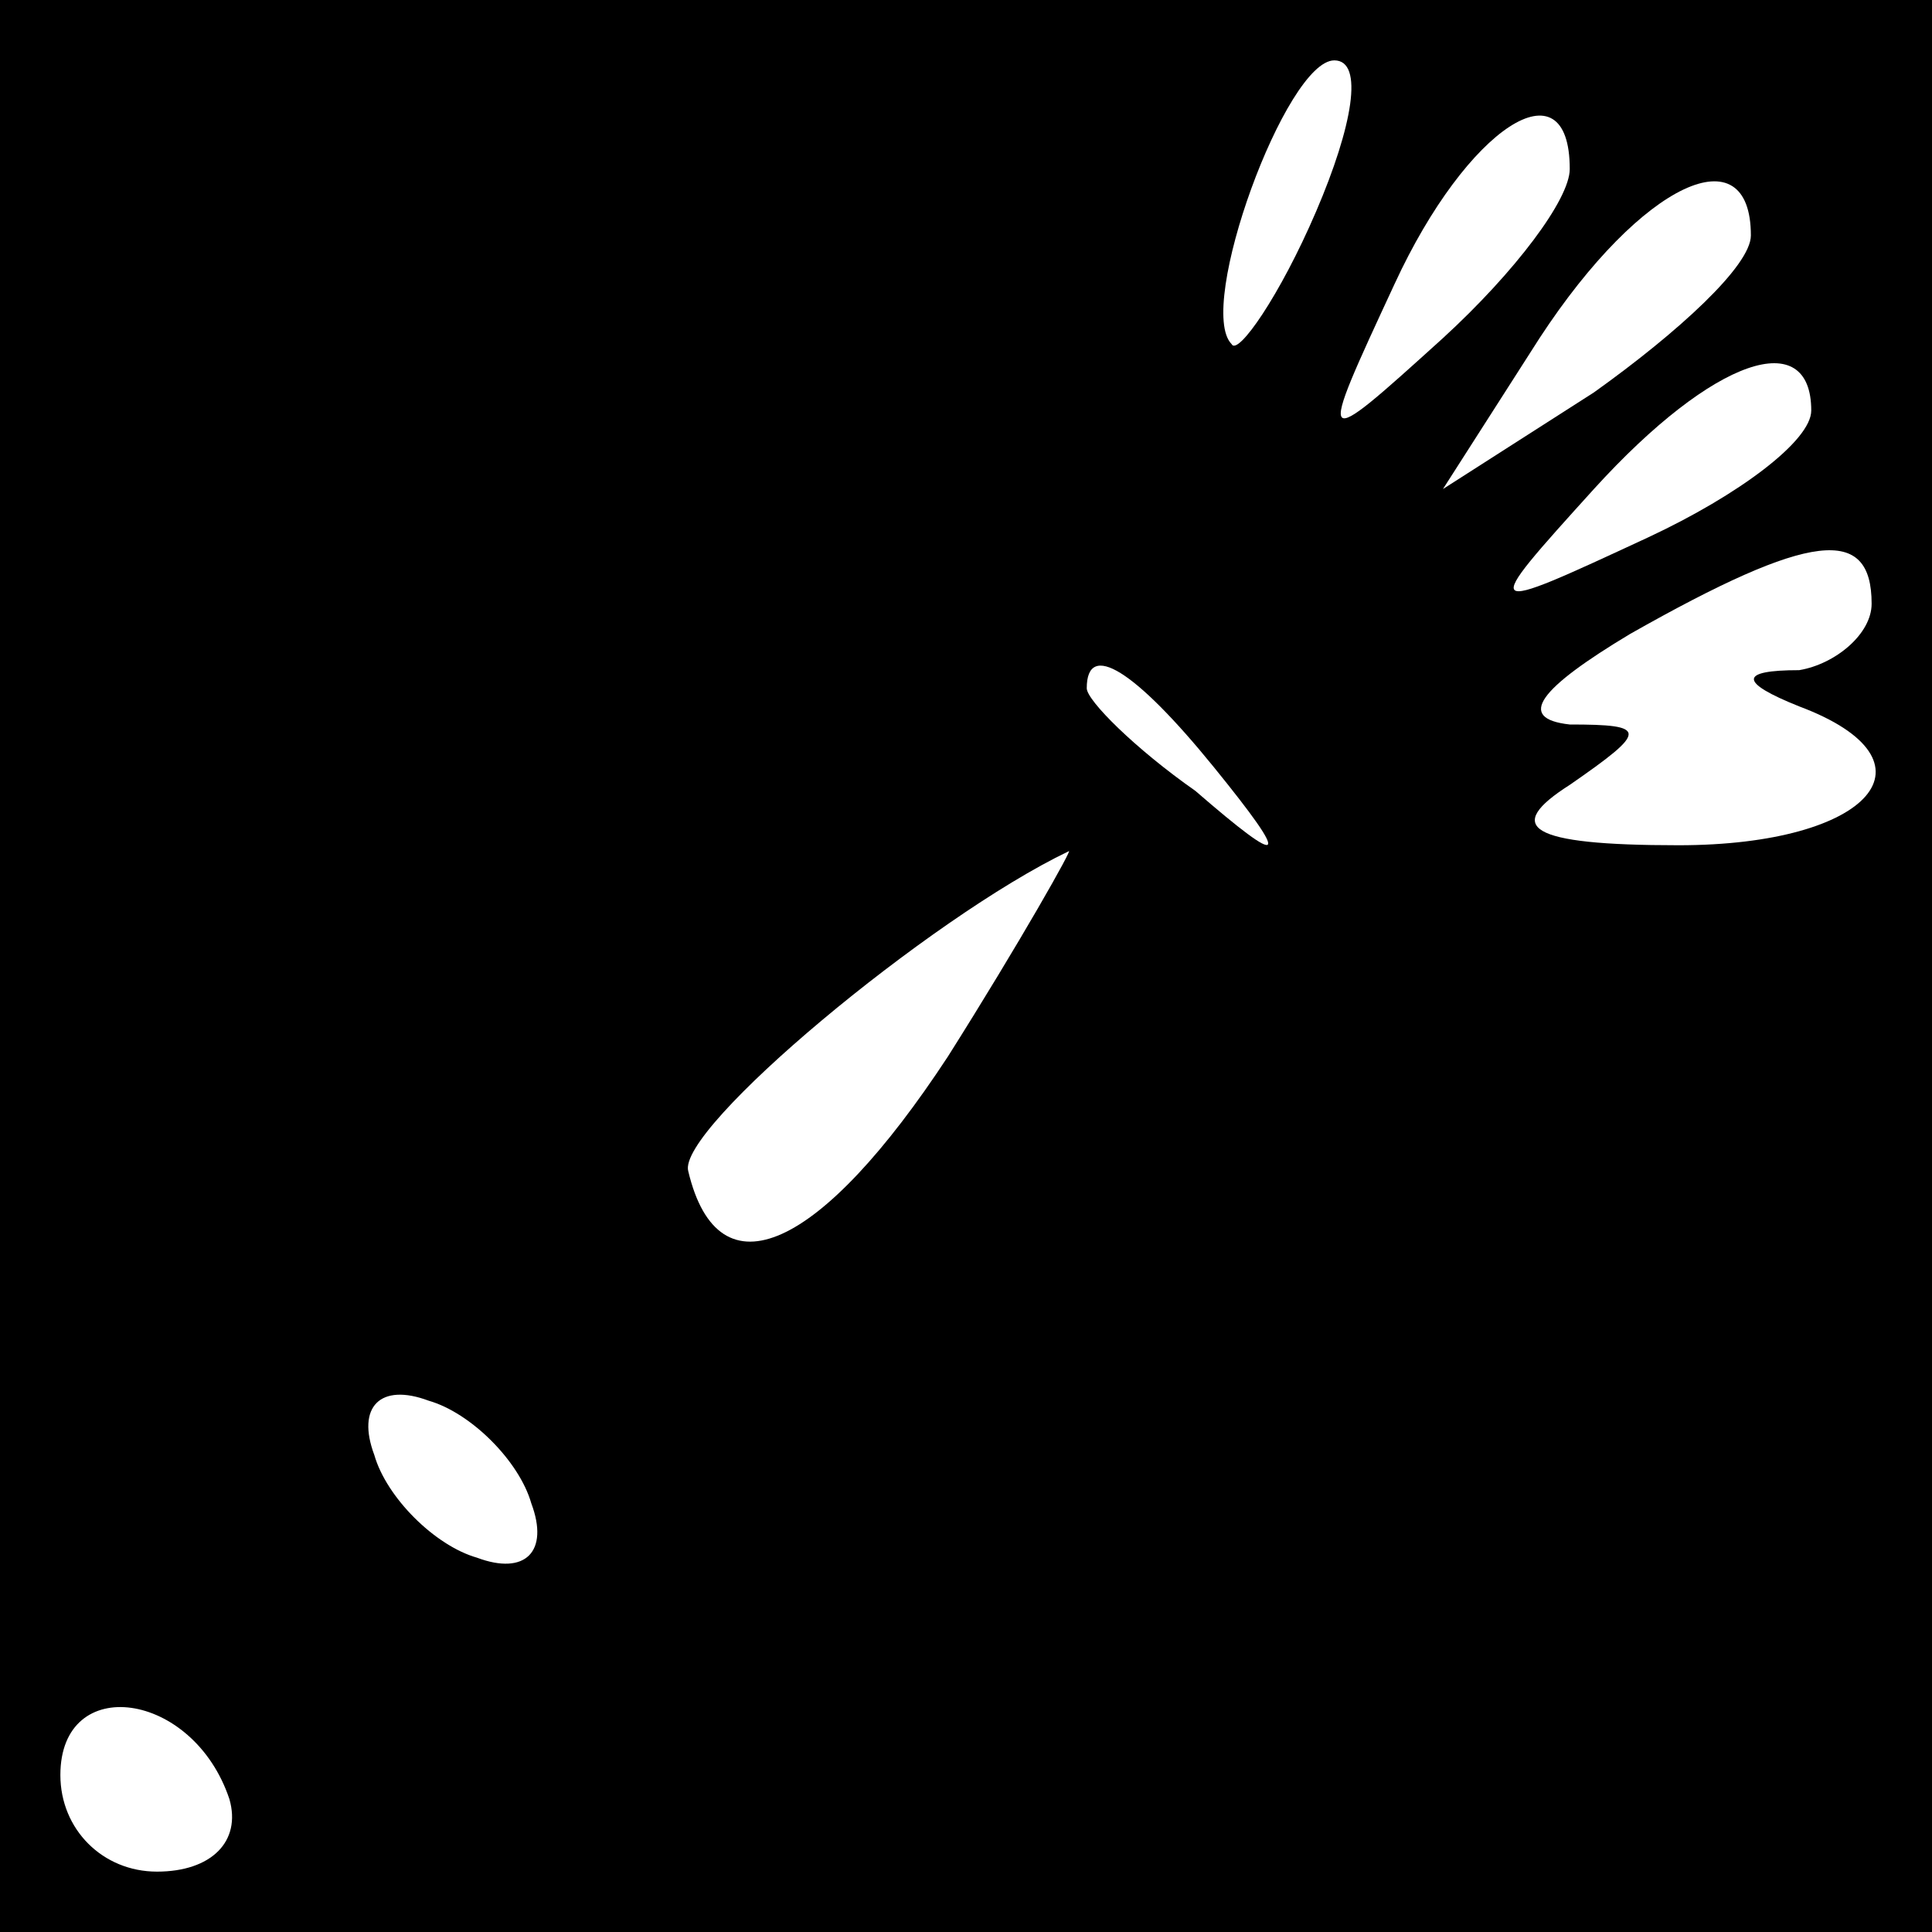 <?xml version="1.0" standalone="no"?>
<!DOCTYPE svg PUBLIC "-//W3C//DTD SVG 20010904//EN"
 "http://www.w3.org/TR/2001/REC-SVG-20010904/DTD/svg10.dtd">
<svg version="1.0" xmlns="http://www.w3.org/2000/svg"
 width="32pt" height="32pt" viewBox="0 0 32 32"
 preserveAspectRatio="xMidYMid meet">
<rect x="0" y="0" width="32" height="32" fill="#808080" stroke="none"/>
<g transform="translate(0,32) scale(0.1,-0.1)"
fill="#000000" stroke="none">
<path fill="#000000" stroke="none" d="M0 160 l0 -160 160 0 160 0 0 160 0
160 -160 0 -160 0 0 -160z"/>
<path fill="#ffffff" stroke="none" d="M218 285 c-6 -14 -13 -24 -14 -22 -6 6
9 47 17 47 5 0 3 -11 -3 -25z"/>
<path fill="#ffffff" stroke="none" d="M260 292 c0 -5 -9 -17 -21 -28 -21 -19
-21 -19 -8 9 12 26 29 37 29 19z"/>
<path fill="#ffffff" stroke="none" d="M290 281 c0 -5 -12 -16 -26 -26 l-25
-16 16 25 c17 26 35 34 35 17z"/>
<path fill="#ffffff" stroke="none" d="M300 252 c0 -5 -12 -14 -27 -21 -28
-13 -28 -13 -9 8 20 22 36 27 36 13z"/>
<path fill="#ffffff" stroke="none" d="M310 220 c0 -5 -6 -10 -12 -11 -10 0
-10 -2 0 -6 24 -9 12 -23 -20 -23 -25 0 -29 3 -18 10 13 9 13 10 0 10 -9 1 -5
6 10 15 30 17 40 18 40 5z"/>
<path fill="#ffffff" stroke="none" d="M201 193 c13 -16 12 -17 -3 -4 -10 7
-18 15 -18 17 0 8 8 3 21 -13z"/>
<path fill="#ffffff" stroke="none" d="M157 145 c-21 -32 -38 -40 -43 -19 -2
7 40 42 63 53 1 1 -8 -15 -20 -34z"/>
<path fill="#ffffff" stroke="none" d="M88 71 c3 -8 -1 -12 -9 -9 -7 2 -15 10
-17 17 -3 8 1 12 9 9 7 -2 15 -10 17 -17z"/>
<path fill="#ffffff" stroke="none" d="M38 22 c2 -7 -3 -12 -12 -12 -9 0 -16
7 -16 16 0 17 22 14 28 -4z"/>
</g>
</svg>
